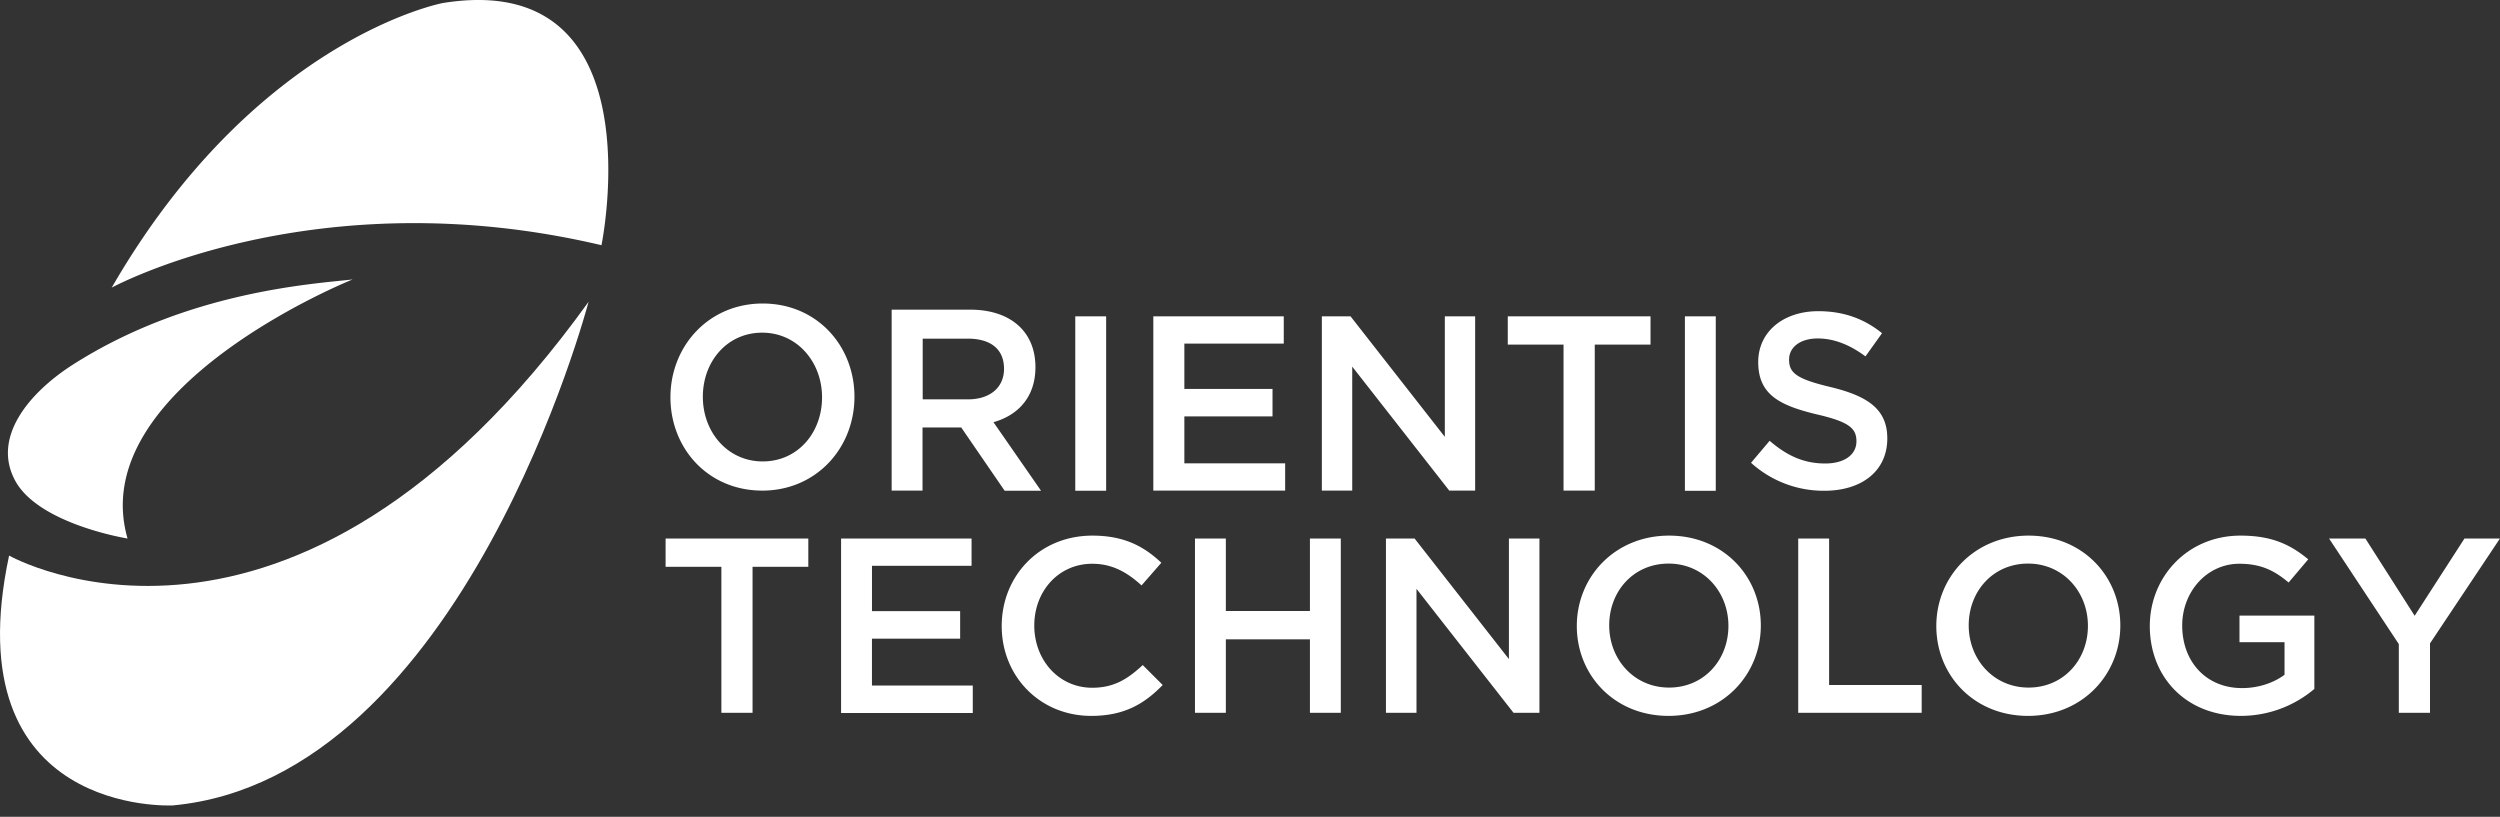 <svg xmlns="http://www.w3.org/2000/svg" width="101" height="33" fill="none"><rect width="100%" height="100%" fill="#333333" stroke="none"/><path fill="#fff" d="M30.793 19.82c-2.184 0-3.707-1.702-3.707-3.769s1.543-3.789 3.727-3.789 3.707 1.702 3.707 3.769-1.543 3.79-3.727 3.79Zm0-6.38c-1.413 0-2.398 1.158-2.398 2.59 0 1.434 1.006 2.612 2.418 2.612 1.413 0 2.398-1.157 2.398-2.59 0-1.427-1.006-2.612-2.418-2.612Zm9.791 6.38-1.75-2.55H37.27v2.55h-1.247v-7.31h3.17c1.633 0 2.639.889 2.639 2.322 0 1.212-.703 1.943-1.695 2.225l1.922 2.77h-1.474v-.007Zm-1.488-6.139h-1.819v2.453h1.826c.896 0 1.46-.482 1.46-1.233 0-.8-.544-1.22-1.467-1.22Zm5.592-.902h-1.247v7.048h1.247v-7.048Zm7.176 1.102h-4.016v1.833h3.562v1.109h-3.562v1.895h4.072v1.102h-5.326v-7.04h5.27v1.102Zm6.506-1.102h1.226v7.041H58.55l-3.92-5.009v5.01h-1.227v-7.042h1.158l3.81 4.87v-4.87Zm6.058 7.041h-1.261v-5.898h-2.253V12.78h5.767v1.143h-2.253v5.898Zm4.889-7.041H68.07v7.048h1.247v-7.048Zm4.643 2.859c1.502.365 2.287.896 2.287 2.074 0 1.33-1.047 2.115-2.542 2.115a4.369 4.369 0 0 1-2.963-1.13l.751-.889c.682.586 1.358.917 2.246.917.772 0 1.261-.352 1.261-.896 0-.517-.282-.785-1.605-1.089-1.516-.365-2.363-.806-2.363-2.115 0-1.226 1.02-2.053 2.425-2.053 1.033 0 1.86.31 2.577.889l-.669.937c-.64-.476-1.281-.724-1.929-.724-.73 0-1.157.372-1.157.848-.007.551.317.792 1.68 1.116ZM30.404 28.797h-1.26V22.9H26.89v-1.144h5.766V22.9h-2.253v5.898Zm8.847-5.939h-4.023v1.833h3.562v1.11h-3.563v1.894H39.3v1.11h-5.32v-7.049h5.271v1.102Zm4.835 6.064c-2.074 0-3.617-1.599-3.617-3.631 0-2.012 1.515-3.652 3.665-3.652 1.31 0 2.102.455 2.784 1.096l-.8.916c-.572-.524-1.178-.875-1.99-.875-1.365 0-2.343 1.11-2.343 2.494 0 1.392.985 2.515 2.342 2.515.875 0 1.433-.352 2.04-.917l.806.806c-.744.765-1.557 1.248-2.887 1.248Zm5.438-3.094v2.97h-1.247v-7.042h1.247v2.928h3.397v-2.928h1.247v7.041h-1.247v-2.969h-3.397Zm11.436-4.072h1.233v7.041h-1.047l-3.92-5.008v5.008h-1.234v-7.04h1.158l3.81 4.87v-4.87Zm6.45 7.166c-2.184 0-3.707-1.64-3.707-3.631 0-1.992 1.543-3.652 3.727-3.652 2.185 0 3.707 1.64 3.707 3.631 0 1.991-1.543 3.652-3.727 3.652Zm0-6.153c-1.413 0-2.398 1.116-2.398 2.494 0 1.378 1.006 2.515 2.418 2.515 1.413 0 2.398-1.116 2.398-2.494 0-1.378-1.006-2.515-2.418-2.515Zm5.238-1.013h1.248v5.918h3.74v1.123h-4.988v-7.04Zm9.285 7.166c-2.184 0-3.706-1.64-3.706-3.631 0-1.992 1.543-3.652 3.727-3.652s3.707 1.64 3.707 3.631c0 1.991-1.544 3.652-3.728 3.652Zm0-6.153c-1.412 0-2.397 1.116-2.397 2.494 0 1.378 1.005 2.515 2.418 2.515 1.412 0 2.398-1.116 2.398-2.494 0-1.378-1.006-2.515-2.419-2.515Zm8.605 6.153c-2.226 0-3.686-1.571-3.686-3.631 0-1.985 1.522-3.652 3.665-3.652 1.24 0 1.998.345 2.735.958l-.792.937c-.551-.462-1.089-.758-1.991-.758-1.31 0-2.308 1.13-2.308 2.494 0 1.46.964 2.529 2.418 2.529.668 0 1.282-.214 1.716-.538v-1.316h-1.82V24.87H93.5v2.963a4.604 4.604 0 0 1-2.962 1.089Zm7.634-.125h-1.26v-2.776l-2.818-4.265h1.467l1.991 3.121 2.012-3.12h1.433l-2.825 4.236v2.805ZM4.512 11.621s8.164-4.457 19.787-1.715c0 0 2.308-11.19-6.407-9.784.007 0-7.551 1.406-13.38 11.5Zm.641 10.135s-3.534-.565-4.52-2.301c-1.005-1.791.586-3.617 2.295-4.713 4.65-2.976 9.735-3.272 11.32-3.452 0-.006-10.852 4.355-9.095 10.466Z"/><path fill="#fff" d="M.367 22.445s11.388 6.456 23.411-10.252c0 0-5.043 19.257-16.797 20.346 0 0-8.867.468-6.614-10.094Z"/></svg>